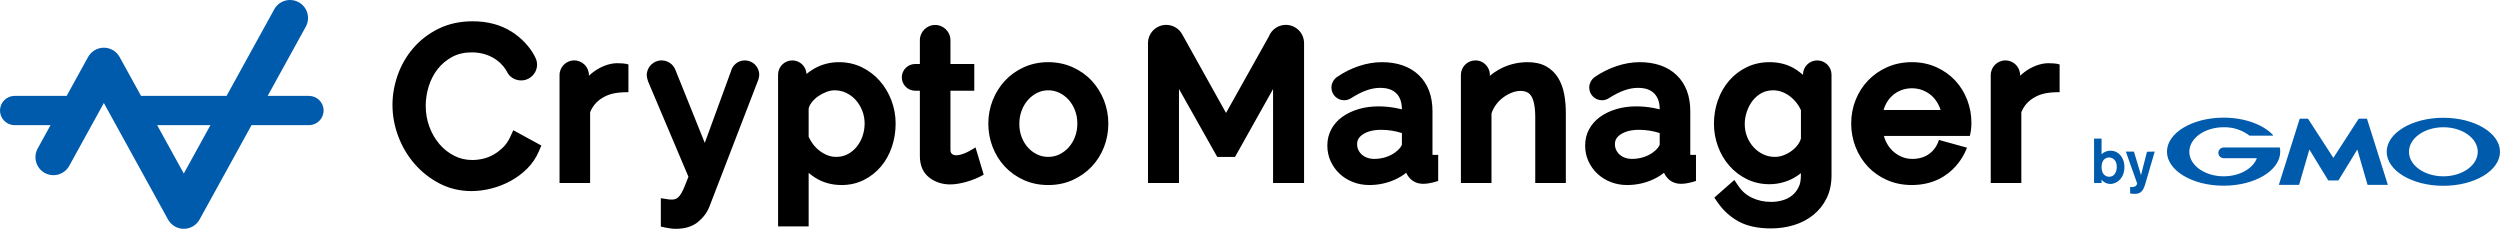 <svg xmlns="http://www.w3.org/2000/svg" viewBox="0 0 507.887 46.487" width="507.887" height="46.487"><defs><style>.a{fill:#005bac}</style></defs><g><path d="m369.182,12.272c-1.602,0-2.9,1.298-2.9,2.9v.03c-.428-.372-.879-.717-1.353-1.033-1.534-1.022-3.361-1.54-5.431-1.54-1.679,0-3.238.342-4.636,1.018-1.381.667-2.585,1.588-3.579,2.737-.985,1.138-1.755,2.482-2.288,3.992-.529,1.497-.798,3.096-.798,4.754,0,1.579.27,3.12.802,4.578.534,1.467,1.303,2.785,2.284,3.919.992,1.147,2.193,2.074,3.569,2.753,1.4.693,2.949,1.044,4.605,1.044.876,0,1.75-.111,2.598-.331.848-.219,1.662-.547,2.419-.973.485-.273,1.022-.628,1.394-.941,0,1.641-.159,2.192-.472,2.84-.323.667-.734,1.204-1.259,1.641-.527.439-1.164.776-1.893,1-.771.237-1.598.357-2.457.357-1.375,0-2.667-.279-3.84-.83-1.149-.54-2.062-1.328-2.791-2.41l-.819-1.215-4.062,3.584.643.939c1.13,1.649,2.566,2.961,4.27,3.897,1.717.943,3.937,1.421,6.599,1.421,1.638,0,3.207-.228,4.663-.678,1.487-.46,2.807-1.149,3.924-2.048,1.135-.915,2.045-2.055,2.705-3.391.665-1.346,1.002-2.909,1.002-4.646V15.172c0-1.602-1.298-2.9-2.9-2.9Zm-3.314,15.886c-.109.396-.307.796-.588,1.19-.335.469-.758.896-1.257,1.27-.51.382-1.074.694-1.676.925-.566.218-1.162.328-1.773.328-.864,0-1.637-.169-2.364-.516-.745-.355-1.4-.836-1.947-1.429-.552-.598-.998-1.314-1.323-2.13-.323-.807-.487-1.677-.487-2.584,0-.848.144-1.705.429-2.547.283-.837.687-1.592,1.2-2.245.494-.629,1.104-1.142,1.813-1.525.685-.37,1.453-.549,2.348-.549.568,0,1.141.1,1.703.299.577.204,1.123.497,1.622.871.516.387.987.847,1.4,1.365.356.448.658.949.9,1.49v5.787Zm-100.942-19.398v28.416h-6.297v-19.081l-7.727,13.784h-3.616l-7.77-13.802v19.099h-6.297V8.76c0-2.046,1.659-3.705,3.705-3.705,1.388,0,2.595.764,3.23,1.893h.001s.018.032.018.032c.004.008.008.015.012.022l8.889,15.944,8.699-15.539c.54-1.377,1.878-2.354,3.447-2.354,2.046,0,3.705,1.659,3.705,3.705ZM104.281,26.453l5.693,3.112-.486,1.143c-.567,1.334-1.37,2.525-2.387,3.542-.984.984-2.113,1.827-3.355,2.505-1.228.67-2.544,1.186-3.912,1.536-1.371.35-2.731.528-4.044.528-2.362,0-4.565-.528-6.547-1.568-1.939-1.017-3.639-2.363-5.053-4.001-1.409-1.63-2.516-3.506-3.29-5.576-.775-2.069-1.167-4.212-1.167-6.368,0-2.029.36-4.075,1.071-6.081.715-2.019,1.78-3.857,3.164-5.464,1.395-1.619,3.121-2.941,5.13-3.93,2.035-1.001,4.36-1.508,6.912-1.508,3.042,0,5.707.709,7.921,2.109,2.012,1.273,3.699,3.07,4.652,4.906.341.656.525,1.115.525,1.766,0,1.786-1.447,3.233-3.233,3.233-1.237,0-2.348-.672-2.854-1.716-.506-1.044-2.635-3.984-7.188-3.984-1.497,0-2.829.308-3.959.917-1.165.627-2.156,1.456-2.945,2.462-.805,1.026-1.417,2.199-1.821,3.488-.412,1.315-.621,2.653-.621,3.979,0,1.479.246,2.9.732,4.225.486,1.327,1.169,2.515,2.031,3.534.848,1.003,1.863,1.81,3.017,2.399,1.138.581,2.347.864,3.698.864.713,0,1.46-.091,2.22-.272.736-.174,1.451-.459,2.125-.847.685-.393,1.338-.898,1.941-1.501.571-.571,1.049-1.274,1.419-2.09l.611-1.343Zm23.386-13.348v5.617c-2.89,0-4.23.493-5.419,1.246-1.098.696-1.872,1.625-2.361,2.836v14.373h-6.214V15.255c0-1.647,1.336-2.983,2.983-2.983s2.983,1.336,2.983,2.983v.137c.278-.263.569-.511.873-.742,1.407-1.071,3.242-1.811,4.842-1.811,1.834,0,2.314.265,2.314.265Zm290.755,0v5.617c-2.89,0-4.23.493-5.419,1.246-1.098.696-1.872,1.625-2.361,2.836v14.373h-6.214V15.255c0-1.647,1.336-2.983,2.983-2.983s2.983,1.336,2.983,2.983v.137c.278-.263.569-.511.873-.742,1.407-1.071,3.242-1.811,4.842-1.811,1.834,0,2.314.265,2.314.265Zm-237.318,7.308c-.564-1.492-1.361-2.829-2.369-3.974-1.018-1.157-2.239-2.089-3.629-2.768-1.414-.691-2.982-1.041-4.661-1.041-1.882,0-3.628.472-5.19,1.402-.466.278-.985.645-1.409.985-.078-1.528-1.338-2.743-2.885-2.743-1.598,0-2.893,1.295-2.893,2.893,0,.054.005.108.008.161h-.008v30.664h6.214v-10.87c.395.336.817.65,1.264.939,1.57,1.015,3.399,1.53,5.437,1.53,1.629,0,3.145-.345,4.507-1.025,1.337-.668,2.504-1.583,3.468-2.718.955-1.125,1.702-2.461,2.222-3.974.513-1.495.773-3.104.773-4.784,0-1.61-.285-3.183-.849-4.676Zm-5.875,7.239c-.28.816-.686,1.553-1.207,2.189-.514.629-1.115,1.118-1.836,1.495-.689.361-1.448.536-2.321.536-.586,0-1.156-.104-1.696-.309-.573-.218-1.121-.521-1.63-.903-.508-.381-.965-.838-1.36-1.361-.352-.466-.654-.97-.898-1.502v-5.751c.108-.43.313-.839.624-1.244.371-.483.816-.906,1.323-1.255.53-.365,1.105-.664,1.706-.889.556-.207,1.095-.312,1.6-.312.862,0,1.635.169,2.363.516.741.354,1.394.839,1.939,1.441.554.612,1.001,1.343,1.329,2.174.325.825.49,1.704.49,2.612,0,.874-.144,1.736-.427,2.563Zm22.951,2.281l1.665,5.549c-1.927,1.131-4.768,1.985-6.799,1.985-1.606,0-3.023-.457-4.212-1.358-1.299-.982-1.958-2.476-1.958-4.439v-13.24h-.953c-1.499,0-2.714-1.215-2.714-2.714s1.215-2.714,2.714-2.714h.953v-4.823c0-1.716,1.391-3.107,3.107-3.107s3.107,1.391,3.107,3.107v4.823h4.842v5.428h-4.842v12.074c0,.932.803,1.033,1.155,1.038,1.637.024,3.934-1.609,3.934-1.609Zm23.597-13.543c-1.065-1.142-2.367-2.063-3.87-2.738-1.514-.679-3.18-1.023-4.954-1.023s-3.438.345-4.939,1.025c-1.486.674-2.779,1.595-3.844,2.736-1.056,1.134-1.894,2.466-2.489,3.961-.596,1.498-.898,3.106-.898,4.78,0,1.644.294,3.235.873,4.727.581,1.499,1.412,2.835,2.473,3.972,1.065,1.142,2.358,2.063,3.845,2.736,1.501.68,3.176,1.025,4.98,1.025s3.478-.345,4.98-1.025c1.483-.672,2.781-1.591,3.859-2.729,1.076-1.137,1.917-2.476,2.5-3.979.579-1.495.873-3.085.873-4.727,0-1.673-.302-3.281-.898-4.78-.595-1.494-1.432-2.827-2.489-3.961Zm-3.384,11.408c-.314.824-.752,1.551-1.303,2.159-.546.603-1.184,1.08-1.897,1.42-.7.334-1.433.496-2.24.496s-1.54-.162-2.24-.496c-.713-.339-1.344-.81-1.875-1.398-.539-.596-.971-1.31-1.285-2.125-.314-.813-.473-1.715-.473-2.682s.16-1.88.475-2.709c.315-.829.75-1.559,1.291-2.169.533-.602,1.167-1.085,1.881-1.437.697-.343,1.425-.509,2.226-.509.807,0,1.54.162,2.24.496.712.339,1.35.817,1.896,1.419.551.609.99,1.335,1.303,2.16.315.829.475,1.726.475,2.667,0,.969-.16,1.881-.475,2.709Zm72.623-5.192c0-3.11-.934-5.581-2.777-7.344-1.827-1.747-4.361-2.632-7.531-2.632-3.033,0-6.332,1.109-9.105,3.024-.632.436-1.118,1.251-1.118,2.127,0,1.428,1.157,2.585,2.585,2.585.537,0,.969-.14,1.448-.444,2.088-1.325,3.959-2.071,5.858-2.071,1.476,0,2.557.369,3.305,1.127.749.76,1.115,1.817,1.12,3.232-.428-.109-.876-.206-1.343-.29-1.148-.205-2.296-.31-3.413-.31-1.442,0-2.797.185-4.028.55-1.249.37-2.352.892-3.277,1.551-.972.691-1.735,1.541-2.268,2.525-.543,1-.818,2.119-.818,3.324,0,1.148.227,2.226.675,3.204.441.964,1.054,1.817,1.821,2.535.765.717,1.676,1.284,2.708,1.687,1.029.402,2.147.605,3.323.605,1.861,0,3.635-.38,5.274-1.131.807-.369,1.55-.824,2.227-1.362.195.453.476.863.838,1.225.666.666,1.574,1.019,2.628,1.019,1.441,0,3.024-.588,3.024-.588v-5.291h-1.158c0-.013,0-8.857,0-8.857Zm-6.214,6.704c0,.608-1.978,2.976-5.666,2.976-.51,0-2.37-.109-3.192-1.847-.168-.356-.239-.742-.239-1.171,0-.815.355-1.418,1.151-1.955.923-.623,2.178-.939,3.729-.939,1.441,0,2.856.22,4.218.656v2.279Zm58.588-6.704c0-3.11-.934-5.581-2.777-7.344-1.827-1.747-4.361-2.632-7.531-2.632-3.033,0-6.332,1.109-9.105,3.024-.632.436-1.118,1.251-1.118,2.127,0,1.428,1.157,2.585,2.585,2.585.537,0,.969-.14,1.448-.444,2.088-1.325,3.959-2.071,5.858-2.071,1.476,0,2.557.369,3.305,1.127.749.76,1.115,1.817,1.12,3.232-.428-.109-.876-.206-1.343-.29-1.148-.205-2.296-.31-3.413-.31-1.442,0-2.797.185-4.028.55-1.249.37-2.352.892-3.277,1.551-.972.691-1.735,1.541-2.268,2.525-.543,1-.818,2.119-.818,3.324,0,1.148.227,2.226.675,3.204.441.964,1.054,1.817,1.821,2.535.765.717,1.676,1.284,2.708,1.687,1.029.402,2.147.605,3.323.605,1.861,0,3.635-.38,5.274-1.131.807-.369,1.55-.824,2.227-1.362.195.453.476.863.838,1.225.666.666,1.574,1.019,2.628,1.019,1.441,0,3.024-.588,3.024-.588v-5.291h-1.158c0-.013,0-8.857,0-8.857Zm-6.214,6.704c0,.608-1.978,2.976-5.666,2.976-.51,0-2.37-.109-3.192-1.847-.168-.356-.239-.742-.239-1.171,0-.815.355-1.418,1.151-1.955.923-.623,2.178-.939,3.729-.939,1.441,0,2.856.22,4.218.656v2.279Zm-19.401-10.169c.221,1.177.332,2.468.332,3.838v14.198h-6.214v-13.37c0-2.549-.455-3.763-.837-4.332-.289-.43-.825-1.003-2.139-1.003-.582,0-1.177.117-1.769.347-.632.246-1.24.586-1.805,1.01-.554.416-1.047.921-1.466,1.503-.376.522-.67,1.101-.875,1.722v14.125h-6.214V15.218c0-1.627,1.319-2.946,2.946-2.946,1.849,0,2.937,1.591,2.937,2.831v.291c.543-.457,1.138-.868,1.785-1.233,1.802-1.016,3.79-1.532,5.908-1.532,1.455,0,2.708.283,3.724.842,1.022.562,1.852,1.357,2.464,2.36.576.944.987,2.057,1.222,3.309Zm79.442-2.771c-1.05-1.127-2.336-2.04-3.824-2.716-1.501-.68-3.177-1.025-4.98-1.025s-3.477.336-4.986.998c-1.501.659-2.816,1.57-3.908,2.708-1.09,1.136-1.946,2.473-2.543,3.974-.596,1.497-.898,3.106-.898,4.779s.302,3.286.897,4.796c.597,1.515,1.444,2.858,2.517,3.992,1.08,1.142,2.39,2.056,3.894,2.715,1.509.662,3.187.998,4.986.998,8.823,0,11.222-7.59,11.222-7.59l-5.698-1.574s-.896,3.86-5.4,3.86c-.771,0-1.479-.142-2.166-.435-.693-.295-1.322-.71-1.869-1.235-.544-.521-.995-1.158-1.339-1.894-.163-.347-.296-.716-.398-1.106,0,0,17.465.018,17.465,0,.311-1.231.311-2.371.311-2.693,0-1.584-.286-3.138-.85-4.618-.568-1.487-1.386-2.811-2.433-3.936Zm-14.561,5.984c.096-.343.217-.671.363-.983.33-.707.767-1.322,1.297-1.83.525-.503,1.147-.902,1.847-1.184.698-.281,1.455-.424,2.25-.424s1.552.143,2.25.424c.704.285,1.33.68,1.858,1.174.532.498.982,1.119,1.339,1.843.154.313.281.64.382.981h-11.586Zm-228.418-7.166c0,.347-.174.988-.174.988l-9.961,25.845c-.473,1.181-1.248,2.212-2.311,3.079-1.13.92-2.649,1.386-4.517,1.386-1.239,0-3.024-.454-3.024-.454v-5.766l1.481.227c1.401.18,2.151.035,3.089-2.021.299-.656.629-1.526,1.038-2.565l-8.187-19.338s-.284-.826-.284-1.285c0-1.664,1.349-3.014,3.014-3.014,1.255,0,2.329.767,2.783,1.857l5.993,14.901,5.313-14.528c.309-1.279,1.458-2.23,2.832-2.23,1.611,0,2.916,1.306,2.916,2.916Z"/><path class="a" d="m428.789,30.61c-.687-.007-1.352.247-1.845.725v-3.175h-1.524v9.018h1.524v-.665c.426.53,1.061.844,1.741.859,1.524,0,2.899-1.315,2.899-3.407s-1.315-3.355-2.794-3.355Zm-.284,5.297c-.717.007-1.337-.508-1.464-1.218-.075-.261-.112-.53-.097-.807,0-1.367.814-1.89,1.509-1.89.829,0,1.614.657,1.576,1.943,0,.844-.396,1.972-1.524,1.972Zm9.235-5.113l-1.62,5.564-.356,1.205c-.435,1.317-.909,1.817-2.094,1.817-.309.002-.618-.024-.922-.079v-1.317c.135.022.271.033.408.033.237-.002.469-.068.672-.191.179-.126.306-.313.356-.527l-2.311-6.505h1.646l1.435,4.793,1.218-4.76,1.567-.033Zm35.338,5.867c-.052-.004-.099-.034-.125-.079l-3.793-6.209-2.067,7.111c-.012.048-.056.081-.105.079h-3.951c-.008,0-.016,0-.023-.003-.031-.011-.047-.045-.036-.076l4.201-13.3c.015-.049.061-.081.112-.079h1.495c.051.004.098.028.132.066l5.116,7.901,5.116-7.901c.033-.039.081-.063.132-.066h1.495c.049-.002.093.031.105.079l4.201,13.3c.013.079-.007.079-.059.079h-3.951c-.05-.002-.094-.033-.112-.079l-2.061-7.111-3.793,6.209c-.028.046-.077.076-.132.079h-1.896Zm-9.916-6.65c.056.264.082.533.079.803,0,3.812-5.142,6.914-11.503,6.914s-11.509-3.095-11.509-6.914,5.149-6.914,11.509-6.914c4.3,0,8.053,1.422,10.028,3.523h0c.004.017.004.035,0,.053,0,.002,0,.005,0,.007,0,.047-.039.085-.086.085h-4.609c-.015.006-.031.006-.046,0h0c-1.51-1.154-3.367-1.76-5.267-1.719-3.858,0-6.986,2.232-6.986,4.984s3.128,4.984,6.986,4.984c3.22,0,5.933-1.56,6.736-3.681h-6.736c-.6,0-1.086-.486-1.086-1.086s.486-1.086,1.086-1.086h11.345c.039,0,.073.027.079.066h0l-.02-.02Zm33.219-6.087c-6.358,0-11.513,3.093-11.513,6.911s5.155,6.911,11.513,6.911,11.506-3.093,11.506-6.911-5.155-6.911-11.506-6.911Zm0,11.894c-3.863,0-6.986-2.234-6.986-4.983s3.123-4.983,6.986-4.983,6.986,2.226,6.986,4.983-3.13,4.983-6.986,4.983Z"/><path class="a" d="m62.768,19.479h-8.388l7.744-14.056c.471-.856.581-1.844.31-2.782-.272-.939-.893-1.716-1.749-2.187-1.768-.974-3.996-.328-4.969,1.439l-9.688,17.586h-17.376l-4.35-7.897c-.643-1.167-1.871-1.893-3.204-1.893s-2.561.725-3.204,1.893l-4.35,7.897H2.973c-1.639,0-2.973,1.334-2.973,2.973s1.334,2.973,2.973,2.973h7.294l-2.612,4.741c-.973,1.767-.328,3.996,1.439,4.969,1.766.973,3.996.328,4.969-1.439l7.034-12.768,13.038,23.667c.643,1.167,1.871,1.893,3.204,1.893s2.561-.725,3.204-1.893l10.561-19.17h11.664c1.64,0,2.973-1.334,2.973-2.973s-1.334-2.973-2.973-2.973Zm-20.017,5.946l-5.413,9.824-5.412-9.824h10.825Z"/></g></svg>